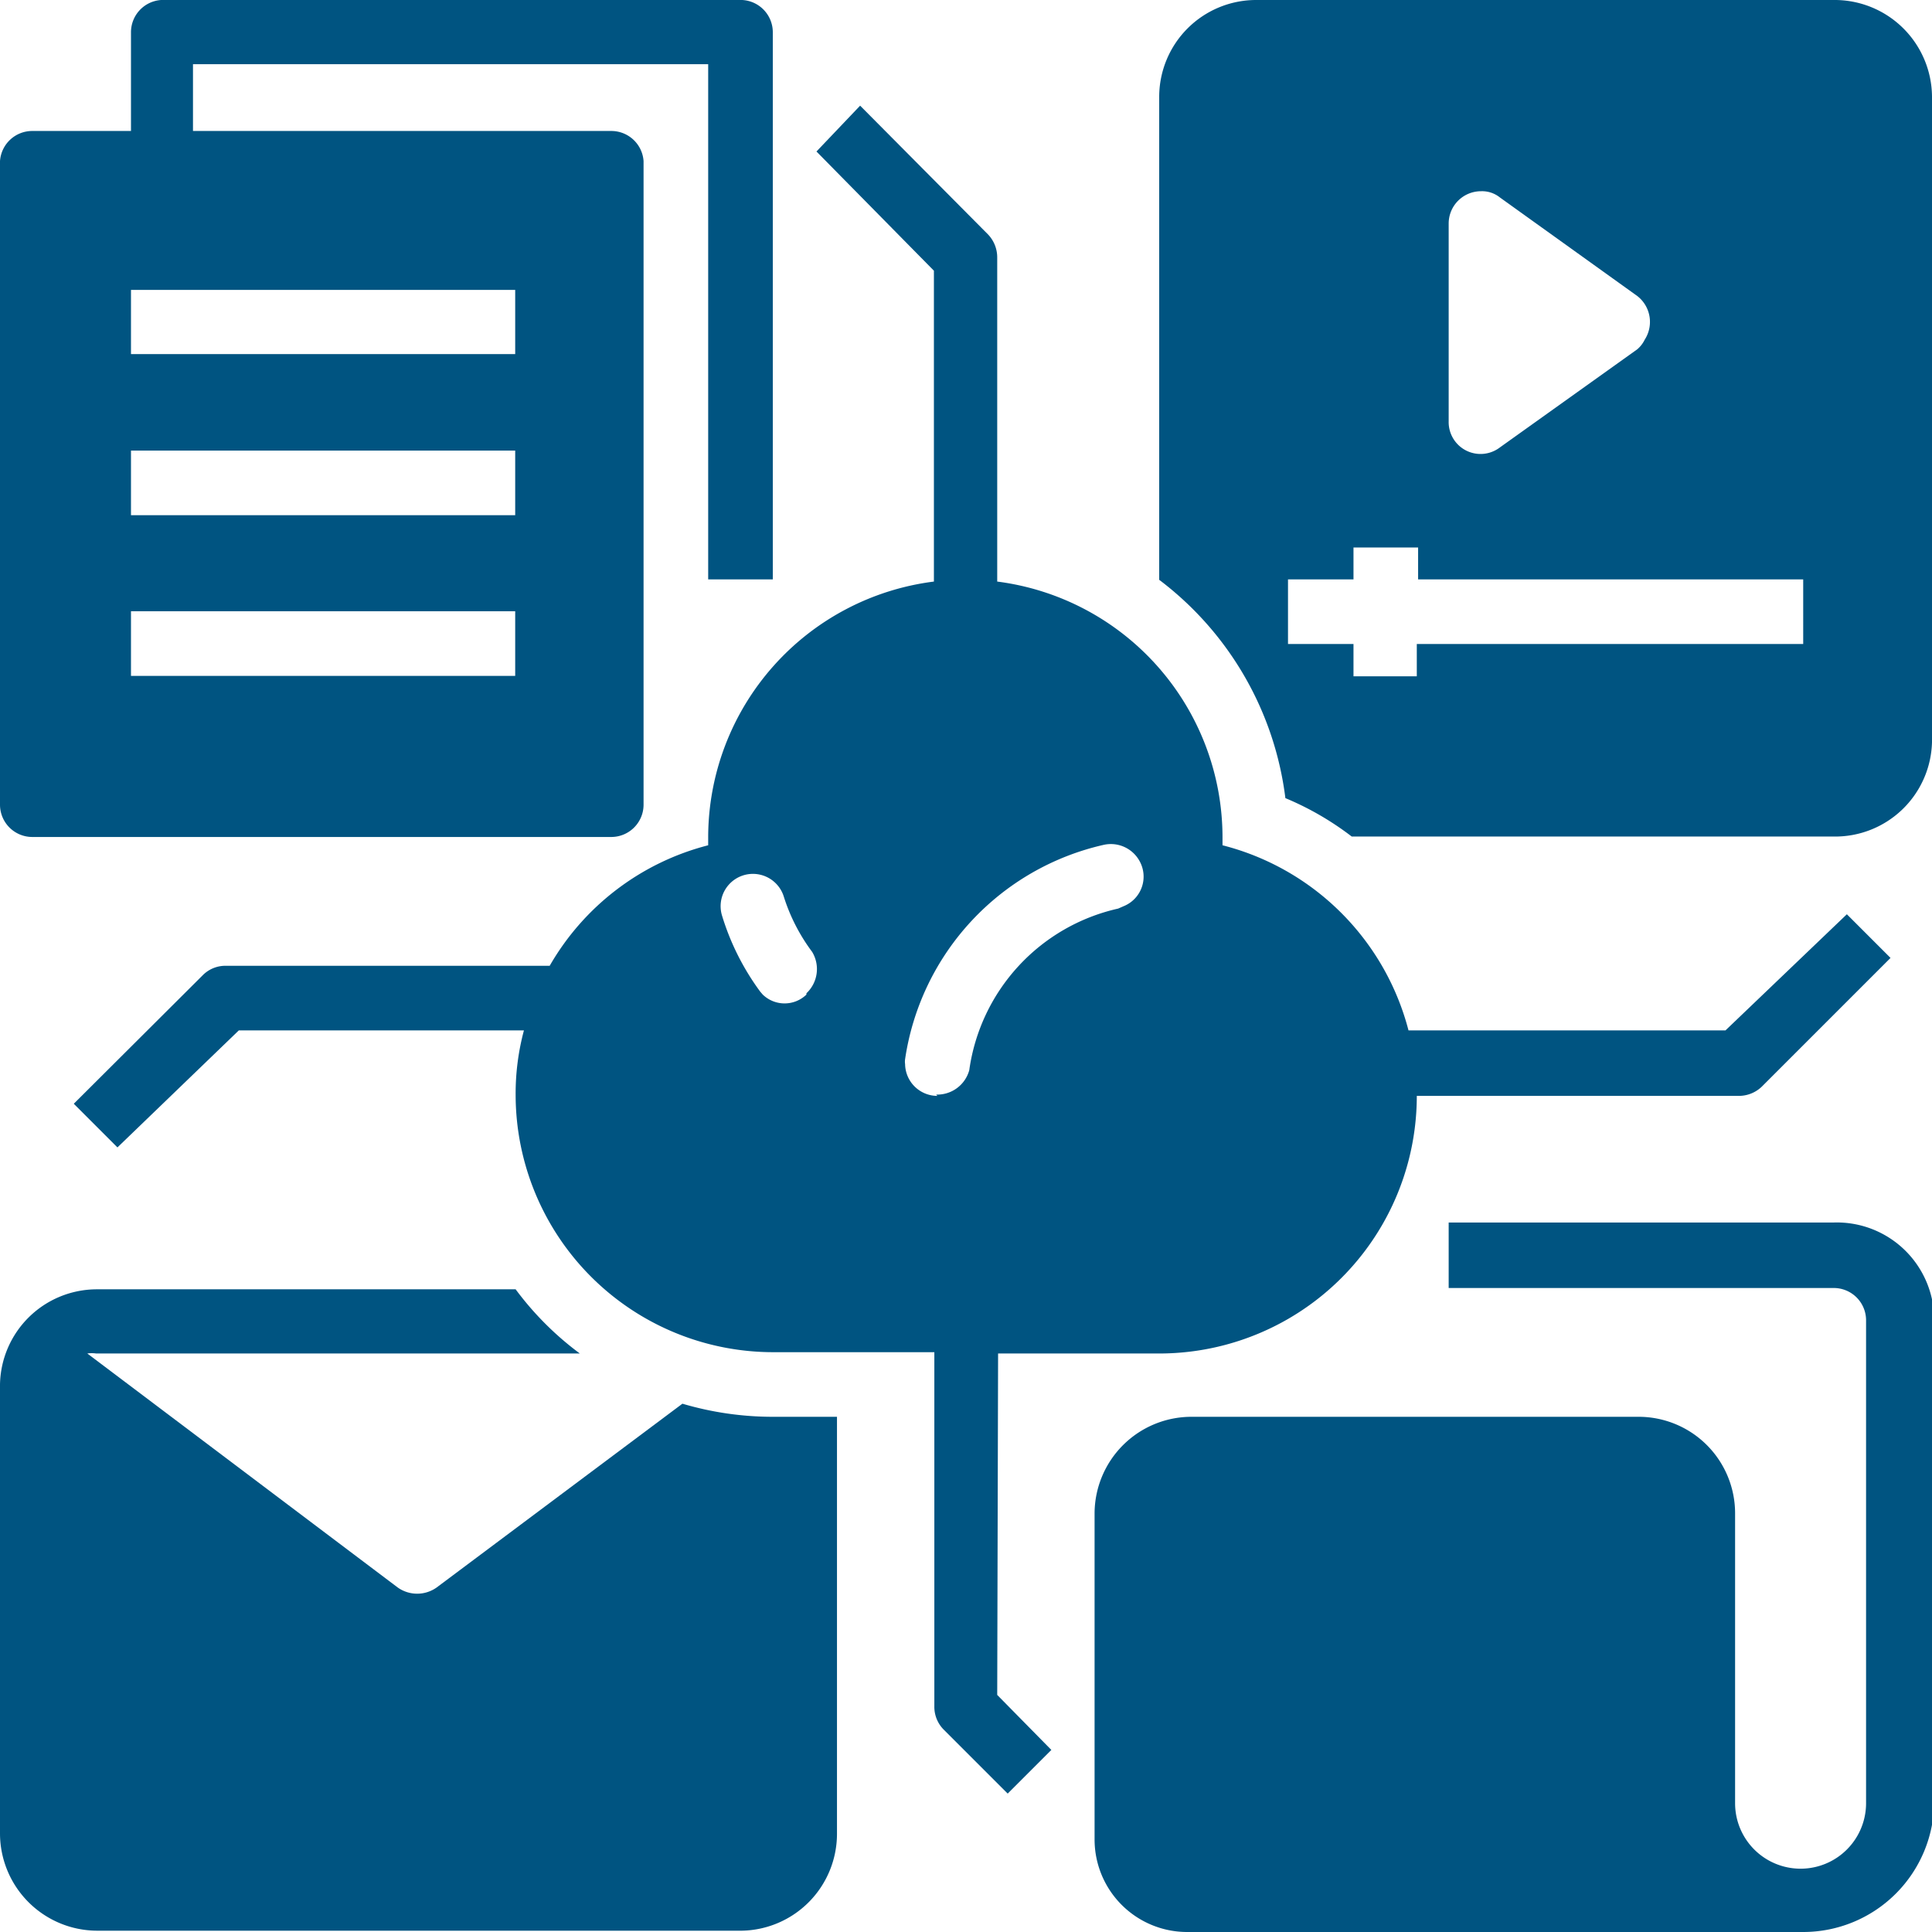 <svg id="Layer_1" data-name="Layer 1" xmlns="http://www.w3.org/2000/svg" viewBox="0 0 44.25 44.25"><defs><style>.cls-1{fill:#005481;}</style></defs><path class="cls-1" d="M42,28H33.18V29.5H42a.74.74,0,0,1,.74.73V41.3a1.48,1.48,0,0,1-3,0V34.66a2.21,2.21,0,0,0-2.21-2.21H27.29a2.22,2.22,0,0,0-2.22,2.21v7.47a2.12,2.12,0,0,0,2.12,2.12H41.3a3,3,0,0,0,3-3V30.23A2.23,2.23,0,0,0,42,28Z"/><path class="cls-1" d="M22.86,31h3.69a5.9,5.9,0,0,0,5.9-5.9h7.37a.76.76,0,0,0,.53-.21l2.95-2.95-1-1L39.52,23.6H32.26A5.91,5.91,0,0,0,28,19.36v-.19a5.91,5.91,0,0,0-5.16-5.85V5.9a.76.76,0,0,0-.21-.53L19.7,2.42l-1,1.05L21.39,6.2v7.12a5.91,5.91,0,0,0-5.17,5.85v.19a5.87,5.87,0,0,0-3.63,2.76H5.16a.73.73,0,0,0-.52.22L1.69,25.28l1,1L5.47,23.6H12a5.59,5.59,0,0,0-.19,1.47,5.9,5.9,0,0,0,5.9,5.9h3.69v8.11a.74.74,0,0,0,.21.53l1.47,1.47,1-1-1.24-1.26Zm-4.45-8.16h0l0,.05Zm.06-.06h0a.72.72,0,0,1-1,0l-.06-.07a5.75,5.75,0,0,1-.87-1.73.74.74,0,1,1,1.41-.45h0a4.24,4.24,0,0,0,.65,1.27A.76.76,0,0,1,18.47,22.75Zm3,2.32h0a.74.74,0,0,1-.74-.73.37.37,0,0,1,0-.11,5.92,5.92,0,0,1,4.55-4.91.75.75,0,0,1,.83.39h0a.73.73,0,0,1-.34,1l-.16.07a4.42,4.42,0,0,0-3.41,3.7A.76.76,0,0,1,21.44,25.07Z"/><path class="cls-1" d="M.74,19.17H14a.74.74,0,0,0,.74-.73V3.69A.74.74,0,0,0,14,3H4.42V1.47h11.8v11.8H17.7V.74A.74.74,0,0,0,17,0H3.69A.74.74,0,0,0,3,.74V3H.74A.74.74,0,0,0,0,3.69V18.44A.74.74,0,0,0,.74,19.17ZM3,6.64H11.8V8.11H3Zm0,3.68H11.8V11.8H3ZM3,14H11.8v1.48H3Z"/><path class="cls-1" d="M15.63,32.15,10,36.36a.77.77,0,0,1-.89,0L2,31a.69.69,0,0,1,.2,0H13.28a7.06,7.06,0,0,1-1.47-1.47H2.21A2.22,2.22,0,0,0,0,31.71V42a2.23,2.23,0,0,0,2.21,2.22H17A2.22,2.22,0,0,0,19.17,42V32.45H17.7A7.3,7.3,0,0,1,15.63,32.15Z"/><path class="cls-1" d="M42,0H28.76a2.22,2.22,0,0,0-2.21,2.21V13.28a7.41,7.41,0,0,1,2.89,5,6.77,6.77,0,0,1,1.52.88H42A2.22,2.22,0,0,0,44.25,17V2.21A2.23,2.23,0,0,0,42,0ZM33.18,5.12a.74.74,0,0,1,.74-.74.65.65,0,0,1,.43.14L37.5,6.78a.75.75,0,0,1,.17,1A.69.69,0,0,1,37.5,8l-3.15,2.25a.73.73,0,0,1-1.17-.6V5.12Zm8.12,9.63H32.45v.74H31v-.74H29.5V13.27H31v-.73h1.48v.73H41.3Z"/></svg>